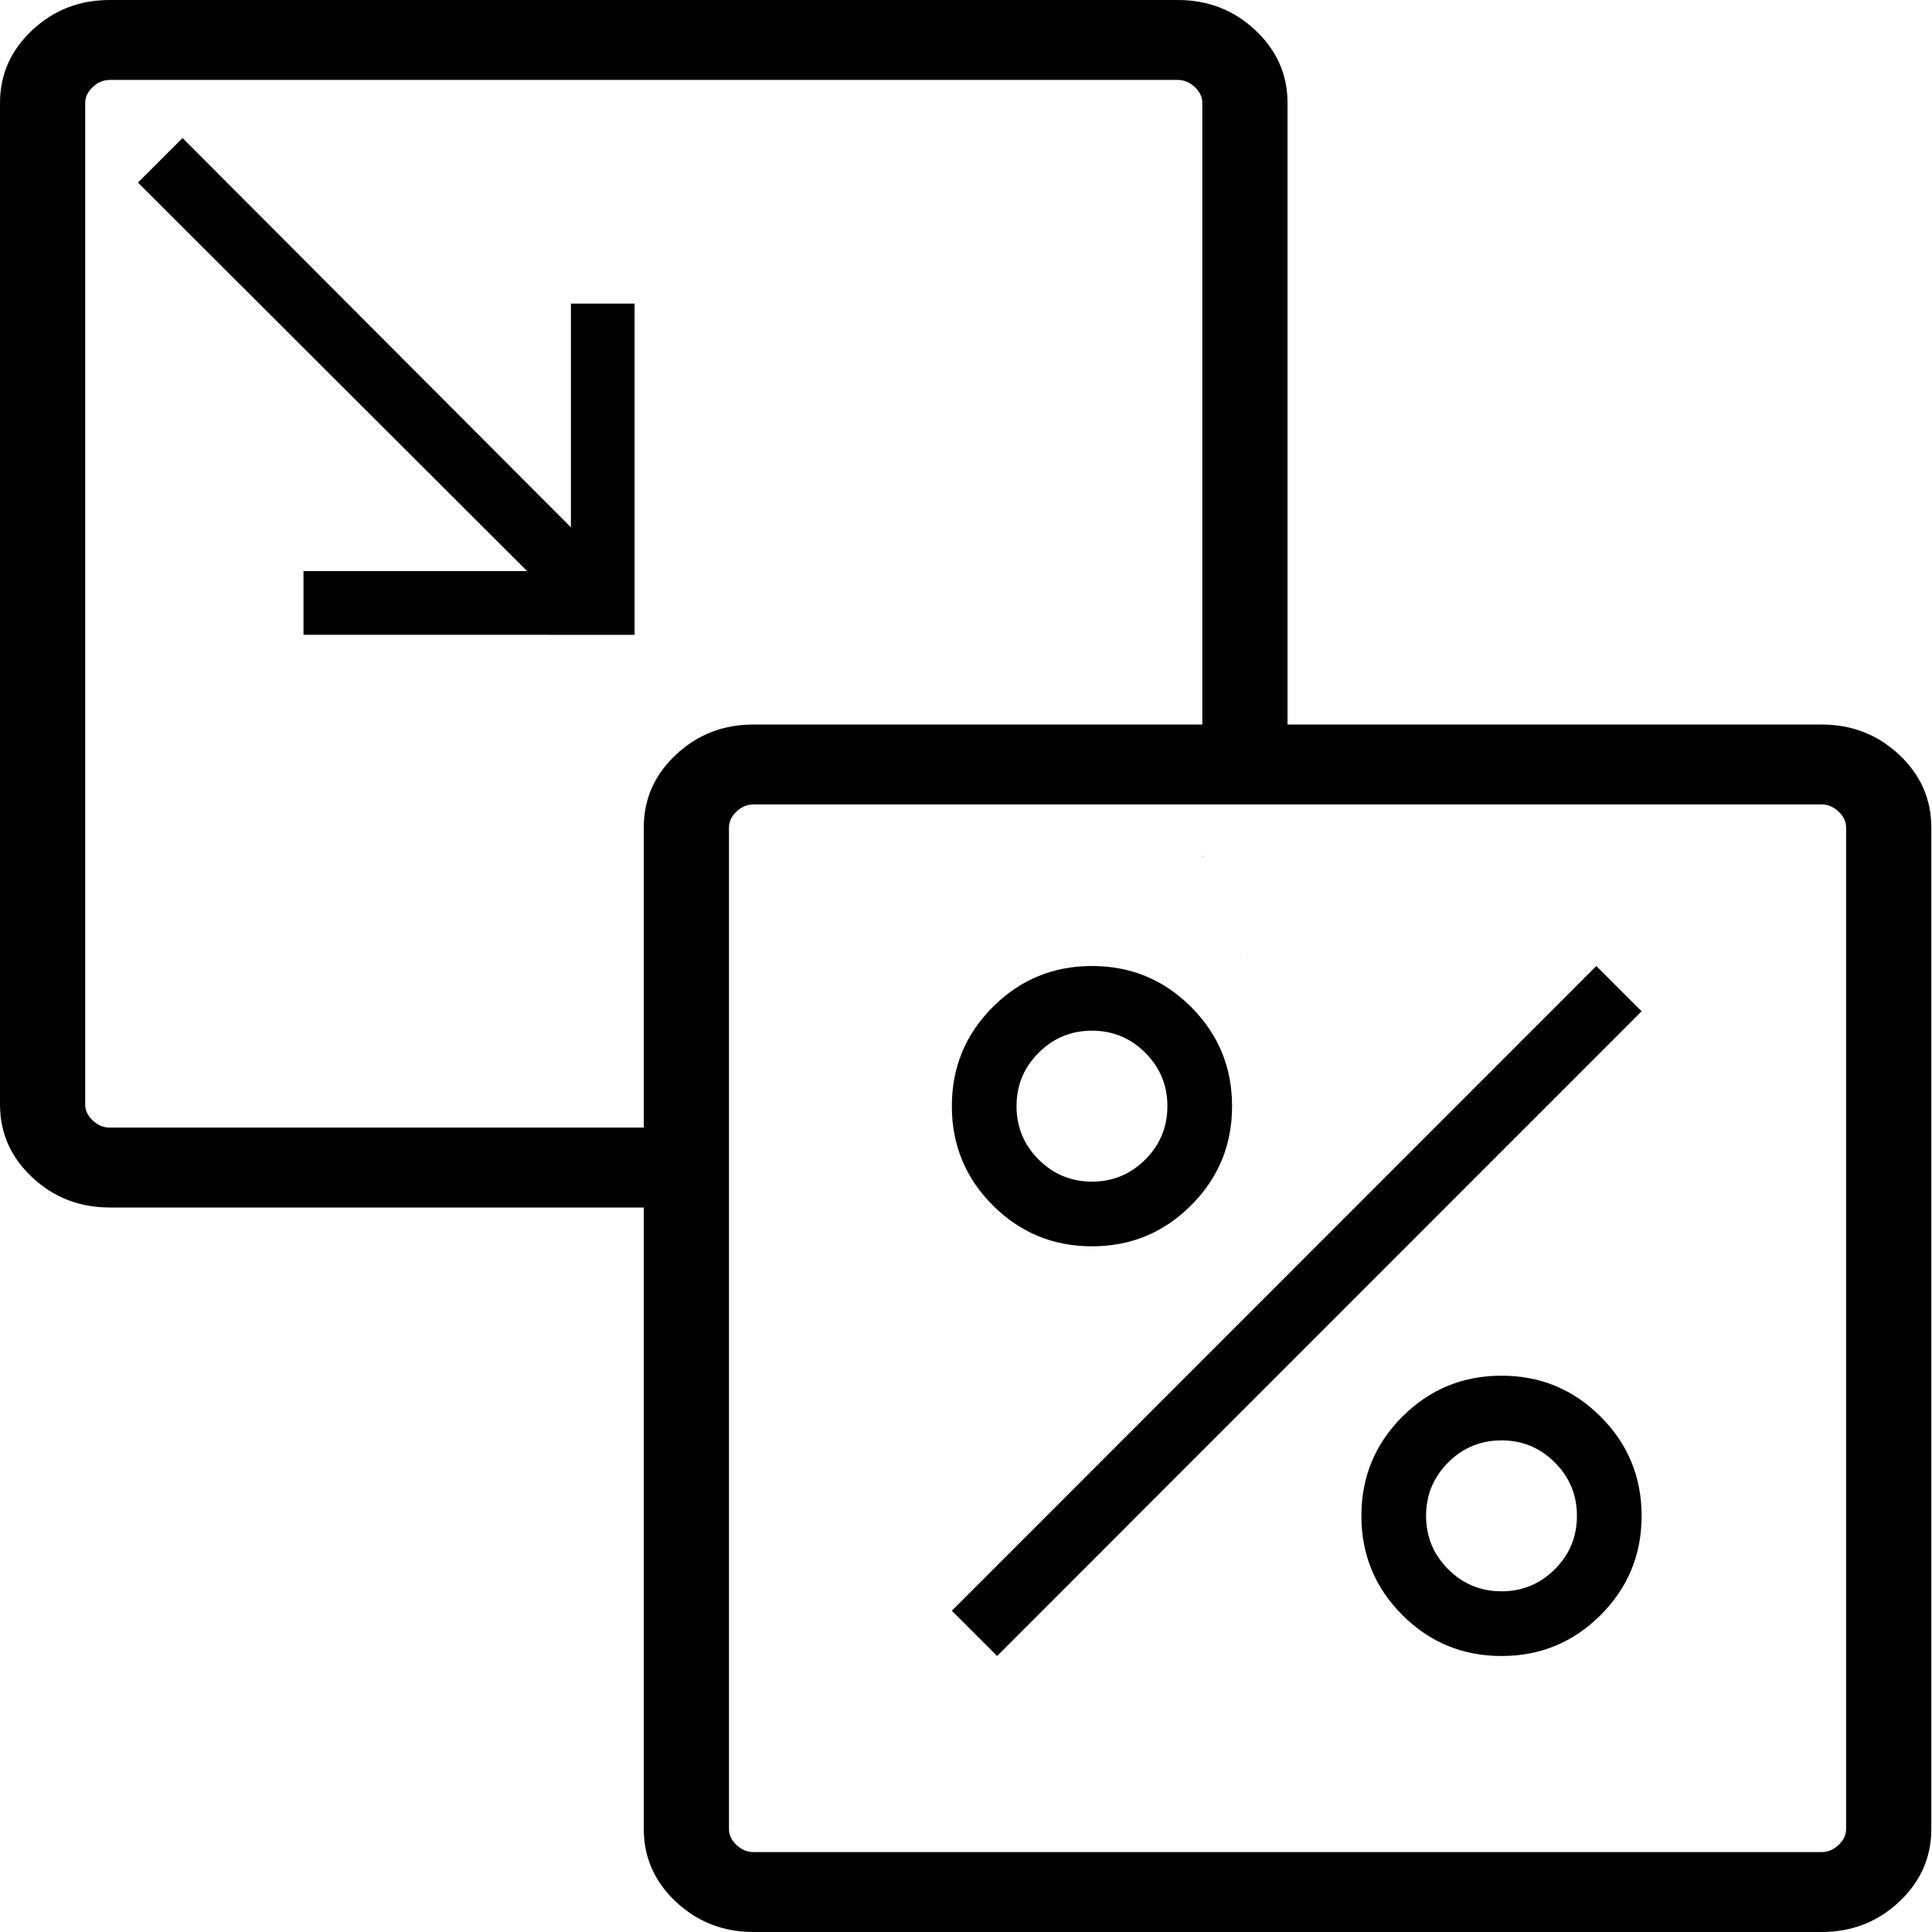 <?xml version="1.0" encoding="UTF-8" standalone="no"?>

<svg width="14mm" height="14mm" viewBox="0 0 140 140" version="1.1" id="svg1213" xml:space="preserve"
    xmlns="http://www.w3.org/2000/svg" xmlns:svg="http://www.w3.org/2000/svg">
    <defs id="defs1210">
        <clipPath clipPathUnits="userSpaceOnUse" id="clipPath1792">
            <path id="path1794" style="fill:#ff0000;fill-opacity:1;fill-rule:nonzero;stroke:none;stroke-width:0.265"
                d="m 0,0 v 100 h 52.375 c -0.155,-0.806 -0.321,-1.609 -0.471,-2.413 -0.525,-2.441 -1.075,-4.882 -1.857,-7.256 -1.14,-3.459 0.123,-5.787 1.783,-5.736 0.996,0.031 2.135,0.918 2.984,2.932 0.147,0.35 0.312,0.692 0.442,1.049 0.095,0.26 0.211,0.631 0.327,1.02 0.524,0.037 1.141,0.405 1.673,1.228 0.344,0.533 0.693,1.062 1.029,1.6 0.012,-0.117 0.026,-0.235 0.036,-0.352 0.05,-0.333 0.202,-1.154 0.616,-1.199 0.678,-0.074 1.382,0.106 2.014,0.362 0.141,0.057 0.266,0.686 0.309,0.872 0.011,0.05 0.023,0.1 0.034,0.15 0.491,-0.905 1.049,-1.144 2.272,-0.687 0.367,0.137 0.482,0.638 0.584,0.964 0.05,0.218 0.068,0.436 0.067,0.654 0.082,0.008 0.165,0.016 0.247,0.024 0.365,-0.396 0.748,-0.775 1.154,-1.13 0.425,-0.343 0.875,-0.673 1.371,-0.91 0.365,-0.174 0.442,-0.185 0.823,-0.306 0.004,-0.001 0.008,-0.002 0.012,-0.003 0.015,-0.067 0.028,-0.135 0.047,-0.201 0.087,-0.316 1.468,-0.16 1.705,-0.144 0.609,0.05 1.218,0.101 1.827,0.151 1.508,0.023 3.014,-0.01 4.521,-0.082 2.436,-0.156 4.868,-0.366 7.296,-0.609 2.197,-0.194 4.381,-0.5 6.552,-0.887 0.177,-0.033 0.354,-0.07 0.531,-0.105 0.175,-0.352 0.324,-0.715 0.441,-1.091 0.166,-0.526 0.313,-1.058 0.512,-1.573 0.181,-0.485 0.369,-0.967 0.542,-1.455 0.21,-0.632 0.413,-1.268 0.522,-1.927 0.094,-0.6 0.067,-1.205 0.011,-1.808 -0.072,-0.887 -0.185,-1.769 -0.254,-2.656 -0.027,-0.485 -0.06,-0.975 -0.047,-1.461 0.005,-0.171 -0.014,-0.347 0.032,-0.511 0.004,-0.013 0.006,-0.027 0.009,-0.04 -0.25,9e-5 -0.499,2.65e-4 -0.749,0 -0.513,-2.64e-4 -1.025,-0.001 -1.537,-5.29e-4 -0.606,9.8e-5 -1.212,7.94e-4 -1.817,0.003 -0.595,0.002 -1.19,0.005 -1.785,0.02 -0.41,0.012 -0.821,0.025 -1.229,0.07 -0.56,0.061 -1.119,0.132 -1.683,0.137 -0.464,0.023 -0.927,0.059 -1.389,0.116 -0.479,0.028 -0.958,0.029 -1.438,0.024 -0.464,-2.65e-4 -0.928,-5.29e-4 -1.392,-0.001 -0.484,-0.001 -0.968,-0.002 -1.453,-0.006 -0.459,-0.005 -0.919,-0.012 -1.377,-0.037 -0.594,-0.036 -1.188,-0.085 -1.773,-0.203 -0.463,-0.096 -0.918,-0.221 -1.386,-0.292 -0.478,-0.075 -0.952,-0.177 -1.434,-0.227 -0.427,-0.066 -0.852,-0.174 -1.286,-0.158 -0.503,2.01e-4 -1.006,-0.001 -1.508,0.002 v 5.29e-4 c -5.833,0.038 -5.833,-5.575 0,-5.537 0.503,0.003 1.006,0.002 1.508,0.002 0.09,-0.004 0.179,-0.004 0.269,-0.003 0.625,0.009 1.242,0.132 1.859,0.226 0.481,0.047 0.952,0.155 1.429,0.225 0.559,0.076 1.102,0.23 1.654,0.341 0.327,0.061 0.659,0.082 0.991,0.1 0.371,0.019 0.743,0.024 1.115,0.028 0.467,0.004 0.934,0.006 1.4,0.006 0.461,5.3e-4 0.923,5.3e-4 1.384,5.3e-4 0.335,-0.001 0.696,0.004 1.013,-0.008 0.507,-0.066 1.018,-0.096 1.529,-0.123 0.456,0.002 0.906,-0.062 1.358,-0.113 0.556,-0.062 1.115,-0.084 1.674,-0.1 0.641,-0.016 1.283,-0.016 1.925,-0.019 0.612,-0.003 1.224,-0.004 1.836,-0.005 0.514,-1.96e-4 1.028,-0.001 1.542,-0.002 0.422,-5.3e-4 0.844,-1.12e-4 1.267,0 0.306,1.72e-4 0.611,5.2e-5 0.917,0 -0.51,-0.164 -1.005,-0.369 -1.479,-0.622 -0.679,-0.362 -1.349,-0.75 -1.895,-1.301 -0.306,-0.331 -0.71,-0.755 -0.726,-1.241 -0.027,-0.843 0.185,-1.173 0.86,-1.599 0.149,-0.094 0.338,-0.097 0.506,-0.146 0.026,-0.002 0.053,-0.004 0.079,-0.006 -0.005,-0.01 -0.01,-0.019 -0.015,-0.029 -0.146,-0.351 -0.235,-0.498 -0.266,-0.904 -0.013,-0.175 -7.94e-4,-0.345 0.034,-0.507 -0.325,-0.501 -0.2,-1.125 0.374,-1.533 -1.158,-0.514 -0.96,-2.043 1.101,-2.619 0.231,-0.065 0.468,-0.081 0.705,-0.08 0.142,0.001 0.285,0.01 0.427,0.018 0.345,0.007 0.683,0.073 1.02,0.137 0.266,0.038 0.529,0.088 0.791,0.146 0.206,0.054 0.419,0.074 0.631,0.089 0.349,0.023 0.697,0.063 1.046,0.084 0.439,0.023 0.879,0.03 1.319,0.036 0.363,0.004 0.726,0.005 1.089,0.006 0.276,5.3e-4 0.552,7.94e-4 0.828,0.001 0.022,3.4e-5 0.043,-3.2e-5 0.065,0 V 0 Z m 92.56,65.854 c -0.02,0.001 -0.04,0.003 -0.06,0.005 -0.006,7.93e-4 -0.022,0.009 -0.016,0.008 0.04,-0.006 0.059,-0.009 0.085,-0.013 -0.003,1.35e-4 -0.006,-1.53e-4 -0.009,0 z m -39.181,0.857 c 0.696,0 1.392,0.729 1.384,2.186 -0.002,0.414 -0.002,0.829 -0.003,1.243 -1.53e-4,0.14 -2.3e-5,0.279 0,0.419 0.148,-0.09 0.298,-0.222 0.446,-0.371 0.001,-0.005 0.002,-0.011 0.003,-0.016 0.006,-0.052 0.013,-0.105 0.02,-0.158 0.008,-0.071 0.015,-0.133 0.022,-0.193 -0.005,-0.031 -0.008,-0.06 0.008,-0.068 0.068,-0.583 0.112,-0.615 0.707,-0.414 0.346,-0.373 0.582,-0.509 0.571,0.192 0.14,0.046 0.293,0.094 0.469,0.145 0.109,-0.011 0.206,-0.023 0.294,-0.034 0.057,-0.62 0.19,-0.833 1.198,-0.843 0.328,-0.003 0.75,0.015 1.291,0.048 0.201,0.012 0.393,1.347 0.445,1.609 0.365,1.619 0.812,3.219 1.231,4.825 0.29,1.097 0.548,2.203 0.744,3.322 0.047,0.392 0.162,0.869 0.095,1.264 -0.029,0.171 0.003,0.388 -0.126,0.504 -0.408,0.37 -0.933,0.586 -1.399,0.878 -0.358,-0.185 -0.743,-0.323 -1.073,-0.553 -0.1,-0.07 -0.376,-0.571 -0.449,-0.7 -0.153,-0.273 -0.307,-0.546 -0.458,-0.82 -0.06,-0.112 -0.122,-0.222 -0.185,-0.332 -0.089,0.141 -0.183,0.28 -0.283,0.414 -0.257,0.302 -0.586,0.759 -0.993,0.866 -0.388,0.102 -0.818,0.146 -1.203,0.034 -0.361,-0.106 -0.596,-0.342 -0.77,-0.622 -0.38,-0.002 -0.73,-0.197 -1.01,-0.666 -0.809,0.825 -2.17,0.227 -2.178,-1.815 -0.001,-0.256 -0.002,-0.512 -0.005,-0.767 -0.005,-0.402 -0.01,-0.804 -0.03,-1.206 -0.021,-0.356 -0.06,-0.71 -0.093,-1.066 -0.021,-0.4 -0.06,-0.799 -0.054,-1.199 -2.64e-4,-0.411 -2.17e-4,-0.822 0,-1.232 1.41e-4,-0.482 0.002,-0.963 0.001,-1.444 -5.3e-4,-0.414 -1.99e-4,-0.829 -0.003,-1.243 -0.008,-1.458 0.688,-2.186 1.383,-2.186 z m 37.624,2.047 c -0.012,5.29e-4 0.005,0.005 0.04,0.016 0.018,-0.004 0.034,-0.006 0.051,-0.01 -0.039,-0.003 -0.084,-0.006 -0.091,-0.006 z m -33.295,9.323 c 0.009,0.02 0.017,0.041 0.029,0.059 0.004,0.006 0.01,-0.017 0.005,-0.022 -0.011,-0.012 -0.022,-0.025 -0.034,-0.037 z m 38.675,1.209 c -0.013,0.035 -0.022,0.069 -0.028,0.102 0.012,-0.033 0.023,-0.066 0.036,-0.099 -0.003,-0.001 -0.005,-0.002 -0.008,-0.003 z m -36.834,0.216 c -0.003,0.061 0.004,0.127 -0.004,0.184 -7.93e-4,0.006 0.009,-0.01 0.009,-0.017 0.003,-0.038 0.002,-0.077 -5.29e-4,-0.115 -0.001,-0.018 -0.003,-0.035 -0.005,-0.053 z m 1.535,12.793 c 0.001,-0.006 -0.005,0.011 -0.008,0.016 -0.001,0.011 -0.003,0.022 -0.004,0.033 0.003,-0.015 0.009,-0.034 0.011,-0.049 z m 38.916,3.862 c -0.209,0.008 -0.418,0.016 -0.627,0.024 -0.236,0.334 -0.502,0.643 -0.796,0.929 -0.24,0.254 -0.474,0.513 -0.716,0.764 -0.527,0.725 -1.077,1.433 -1.648,2.123 h 3.787 z m -22.444,2.667 c -0.011,0.003 -0.023,0.006 -0.034,0.009 0.054,7.94e-4 0.108,0.001 0.162,0.002 -0.008,-0.002 -0.015,-0.003 -0.023,-0.005 -0.035,-0.002 -0.07,-0.004 -0.105,-0.006 z" />
        </clipPath>
    </defs>
    <g id="layer1">
        <g id="layer1-4" transform="scale(0.933,0.875)">
            <path
                d="M 58.529,160 Q 55,160 52.5,157.5 50,155 50,151.47 V 68.529 Q 50,65 52.5,62.5 55,60 58.529,60 h 82.941 Q 145,60 147.5,62.5 q 2.5,2.5 2.5,6.029 v 82.941 q 0,3.529 -2.5,6.029 Q 145,160 141.471,160 Z m 0,-6.618 h 82.941 q 0.735,0 1.324,-0.588 0.588,-0.588 0.588,-1.323 V 68.53 q 0,-0.736 -0.588,-1.323 -0.588,-0.588 -1.324,-0.588 H 58.529 q -0.735,0 -1.324,0.588 -0.588,0.588 -0.588,1.323 v 82.941 q 0,0.736 0.588,1.323 0.588,0.588 1.324,0.588 z"
                id="path1067" style="stroke-width:2.941" />
            <path
                d="M 8.529,100 C 6.176,100 4.167,99.167 2.5,97.5 0.833,95.833 0,93.824 0,91.471 V 8.529 C 0,6.176 0.833,4.167 2.5,2.5 4.167,0.833 6.176,0 8.529,0 h 82.941 c 2.353,0 4.363,0.833 6.029,2.5 1.667,1.667 2.5,3.677 2.5,6.029 v 82.941 c 0,2.353 -0.833,4.363 -2.5,6.029 C 95.833,99.167 93.824,100 91.471,100 Z m 0,-6.618 h 82.941 c 0.49,0 0.931,-0.196 1.324,-0.588 0.392,-0.392 0.588,-0.833 0.588,-1.324 V 8.53 c 0,-0.49 -0.196,-0.931 -0.588,-1.323 -0.392,-0.392 -0.833,-0.588 -1.324,-0.588 H 8.529 c -0.49,0 -0.931,0.196 -1.324,0.588 -0.392,0.392 -0.588,0.833 -0.588,1.323 v 82.941 c 0,0.49 0.196,0.931 0.588,1.324 0.392,0.392 0.833,0.588 1.324,0.588 z M 6.618,6.618 v 86.765 z"
                id="path1277" style="stroke-width:2.941" clip-path="url(#clipPath1792)" />
            <path
                d="M 23.571,52.571 V 47.297 H 40.941 L 10.714,15.121 14.176,11.429 44.341,43.67 V 25.143 h 4.945 v 27.429 z"
                id="path1825" style="stroke-width:1.277" />
            <path
                d="m 84.81,103.214 q -4.52,0 -7.701,-3.393 -3.181,-3.393 -3.181,-8.214 0,-4.821 3.181,-8.214 Q 80.29,80 84.81,80 q 4.52,0 7.701,3.393 3.181,3.393 3.181,8.214 0,4.821 -3.181,8.214 -3.181,3.393 -7.701,3.393 z m 0,-5.357 q 2.427,0 4.143,-1.83 1.716,-1.83 1.716,-4.42 0,-2.589 -1.716,-4.42 -1.716,-1.83 -4.143,-1.83 -2.427,0 -4.143,1.83 -1.716,1.83 -1.716,4.42 0,2.589 1.716,4.42 1.716,1.83 4.143,1.83 z M 116.618,137.143 q -4.52,0 -7.701,-3.393 -3.181,-3.393 -3.181,-8.214 0,-4.821 3.181,-8.214 3.181,-3.393 7.701,-3.393 4.52,0 7.701,3.393 3.181,3.393 3.181,8.214 0,4.821 -3.181,8.214 -3.181,3.393 -7.701,3.393 z m 0,-5.357 q 2.427,0 4.143,-1.83 1.716,-1.83 1.716,-4.42 0,-2.589 -1.716,-4.42 -1.716,-1.83 -4.143,-1.83 -2.427,0 -4.143,1.83 -1.716,1.83 -1.716,4.42 0,2.589 1.716,4.42 1.716,1.83 4.143,1.83 z m -39.174,5.357 -3.516,-3.75 L 123.984,80 127.5,83.75 Z"
                id="path1842" style="stroke-width:1.729" />
        </g>
    </g>
</svg>